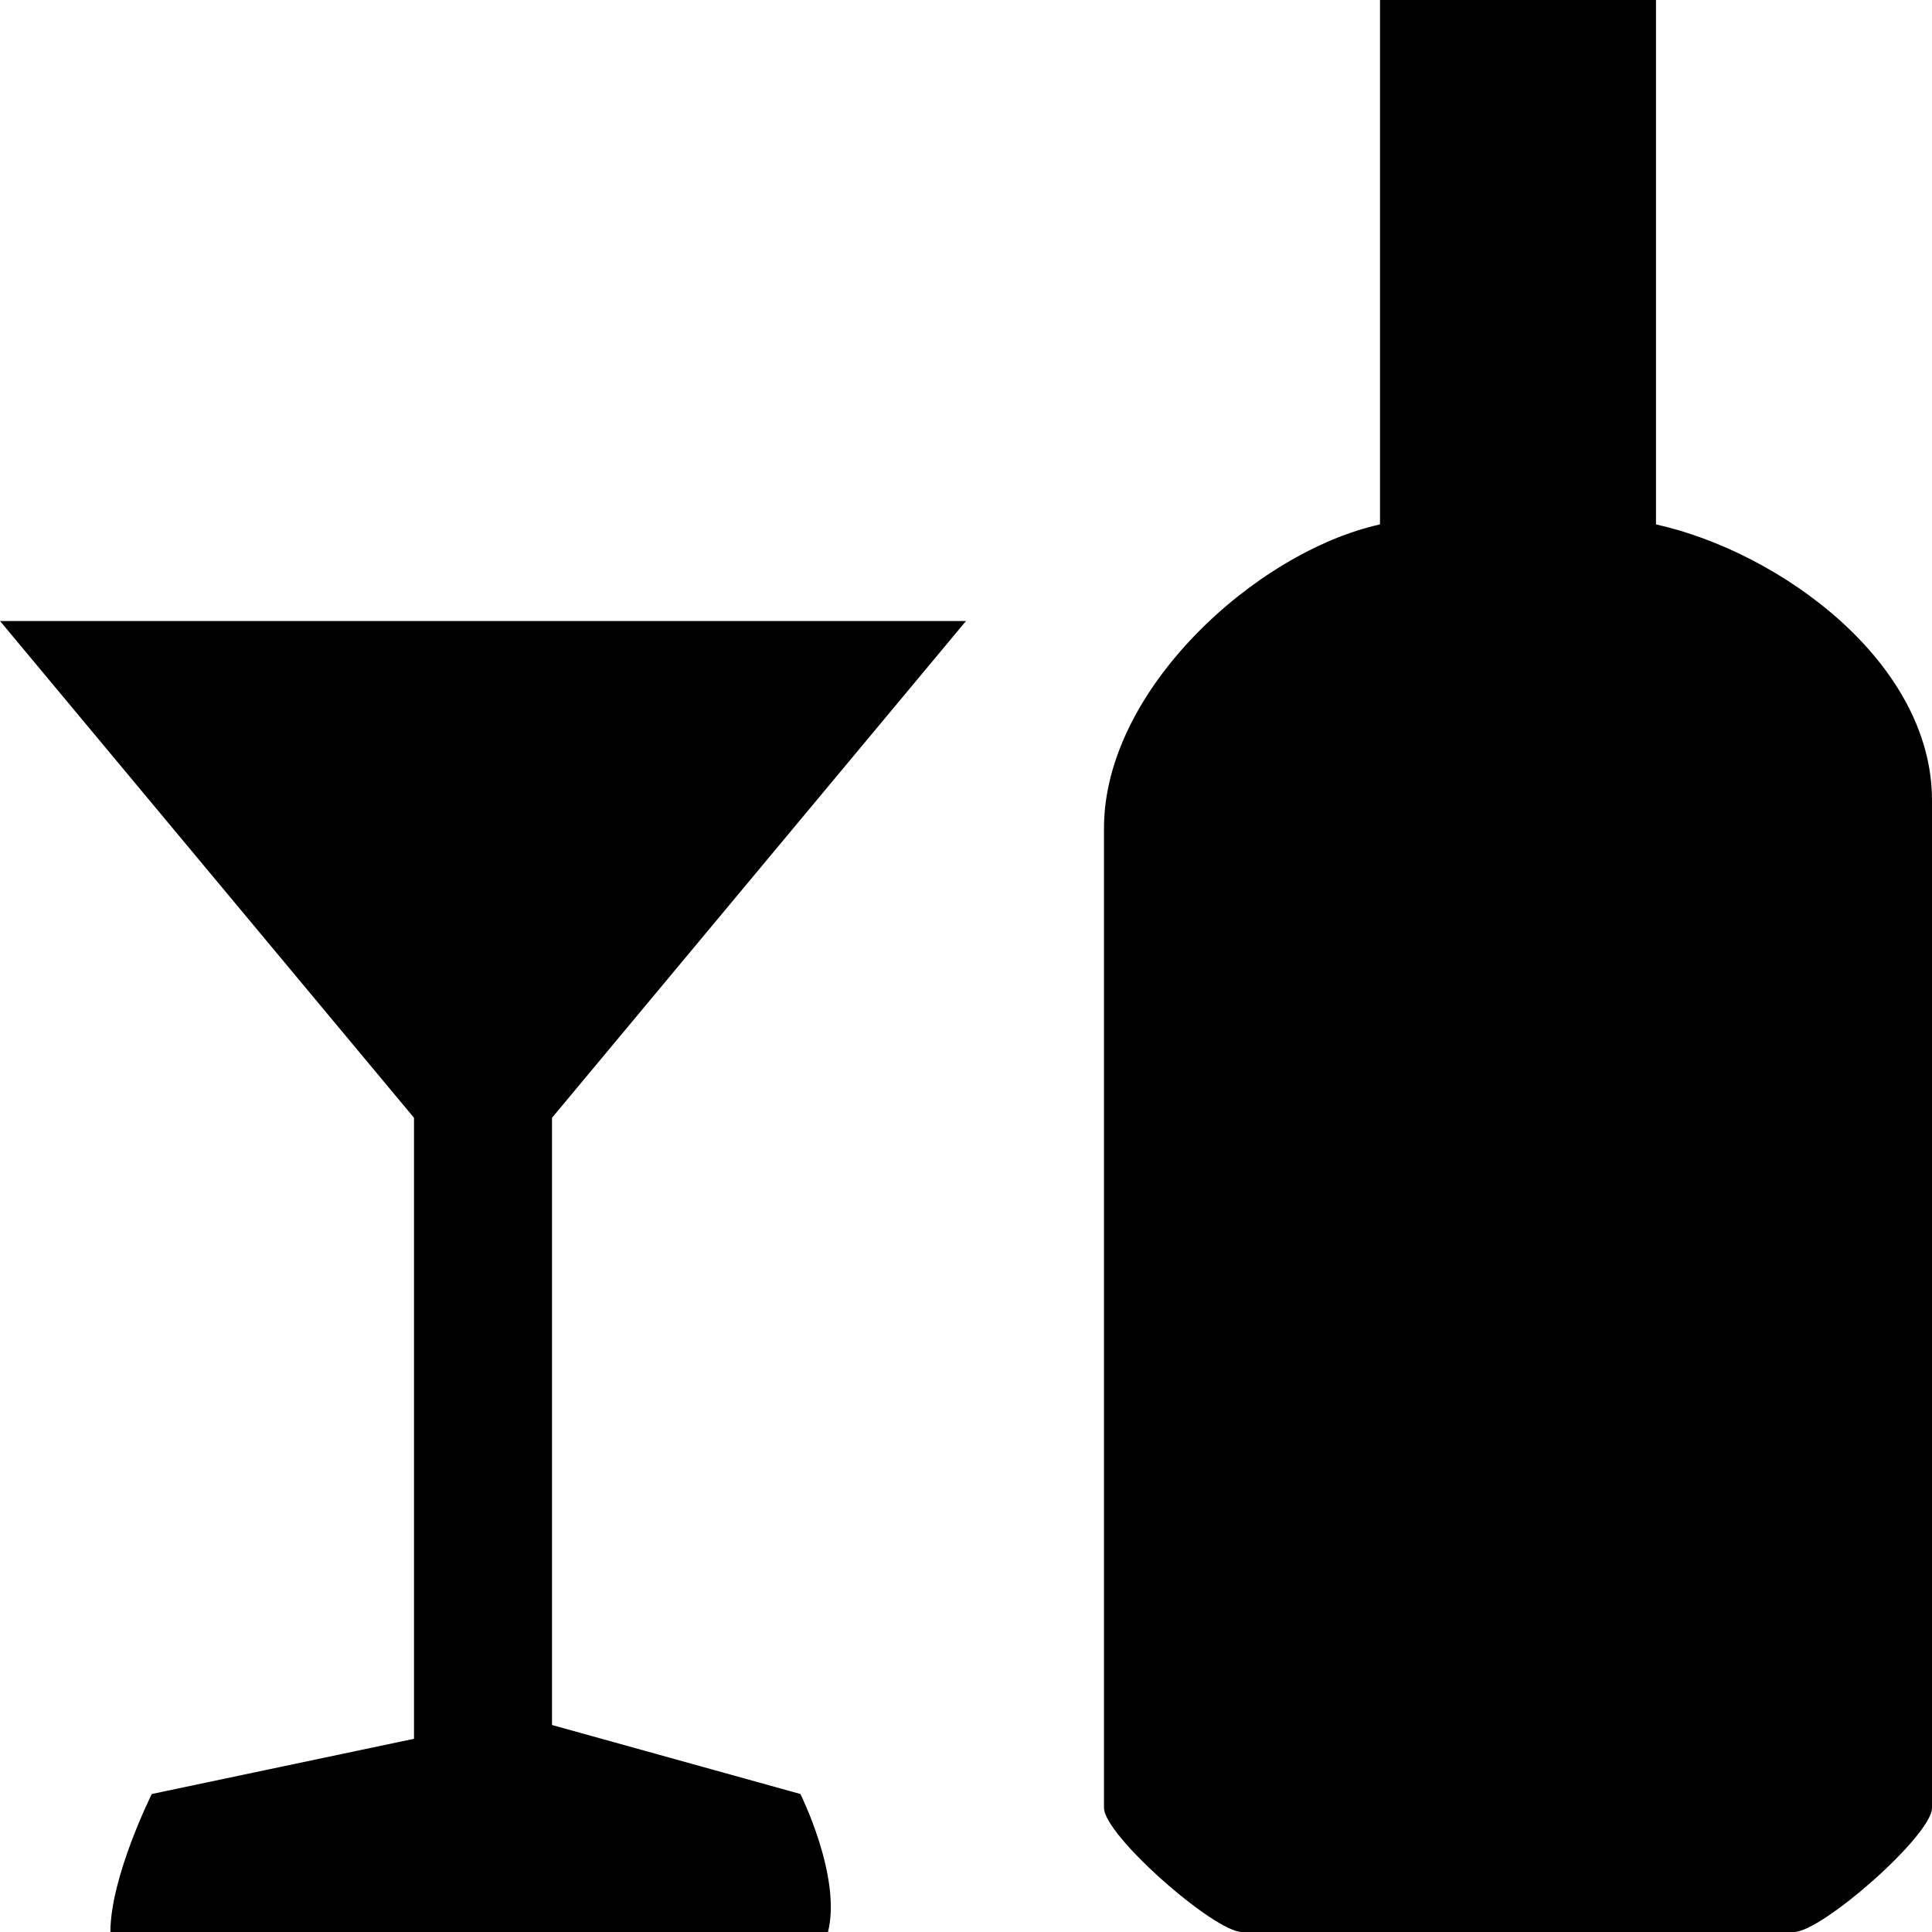 <?xml version="1.0" encoding="utf-8"?>
<!-- Generator: Adobe Illustrator 22.0.1, SVG Export Plug-In . SVG Version: 6.00 Build 0)  -->
<svg version="1.1" id="Layer_1" xmlns="http://www.w3.org/2000/svg" xmlns:xlink="http://www.w3.org/1999/xlink" x="0px" y="0px"
	 width="14px" height="14px" viewBox="0 0 14 14" enable-background="new 0 0 14 14" xml:space="preserve">
<path d="M12,3.8c0.9,0.2,2,1,2,2v7.3c0,0.2-0.8,0.9-1,0.9H9c-0.2,0-1-0.7-1-0.9V6c0-1,1.1-2,2-2.2V0h2V3.8z"/>
<path d="M5.8,13L4,12.5V8.1l3-3.6H0l3,3.6v4.5L1.1,13c0,0-0.3,0.6-0.3,1h5.2C6.1,13.6,5.8,13,5.8,13z"/>
</svg>

